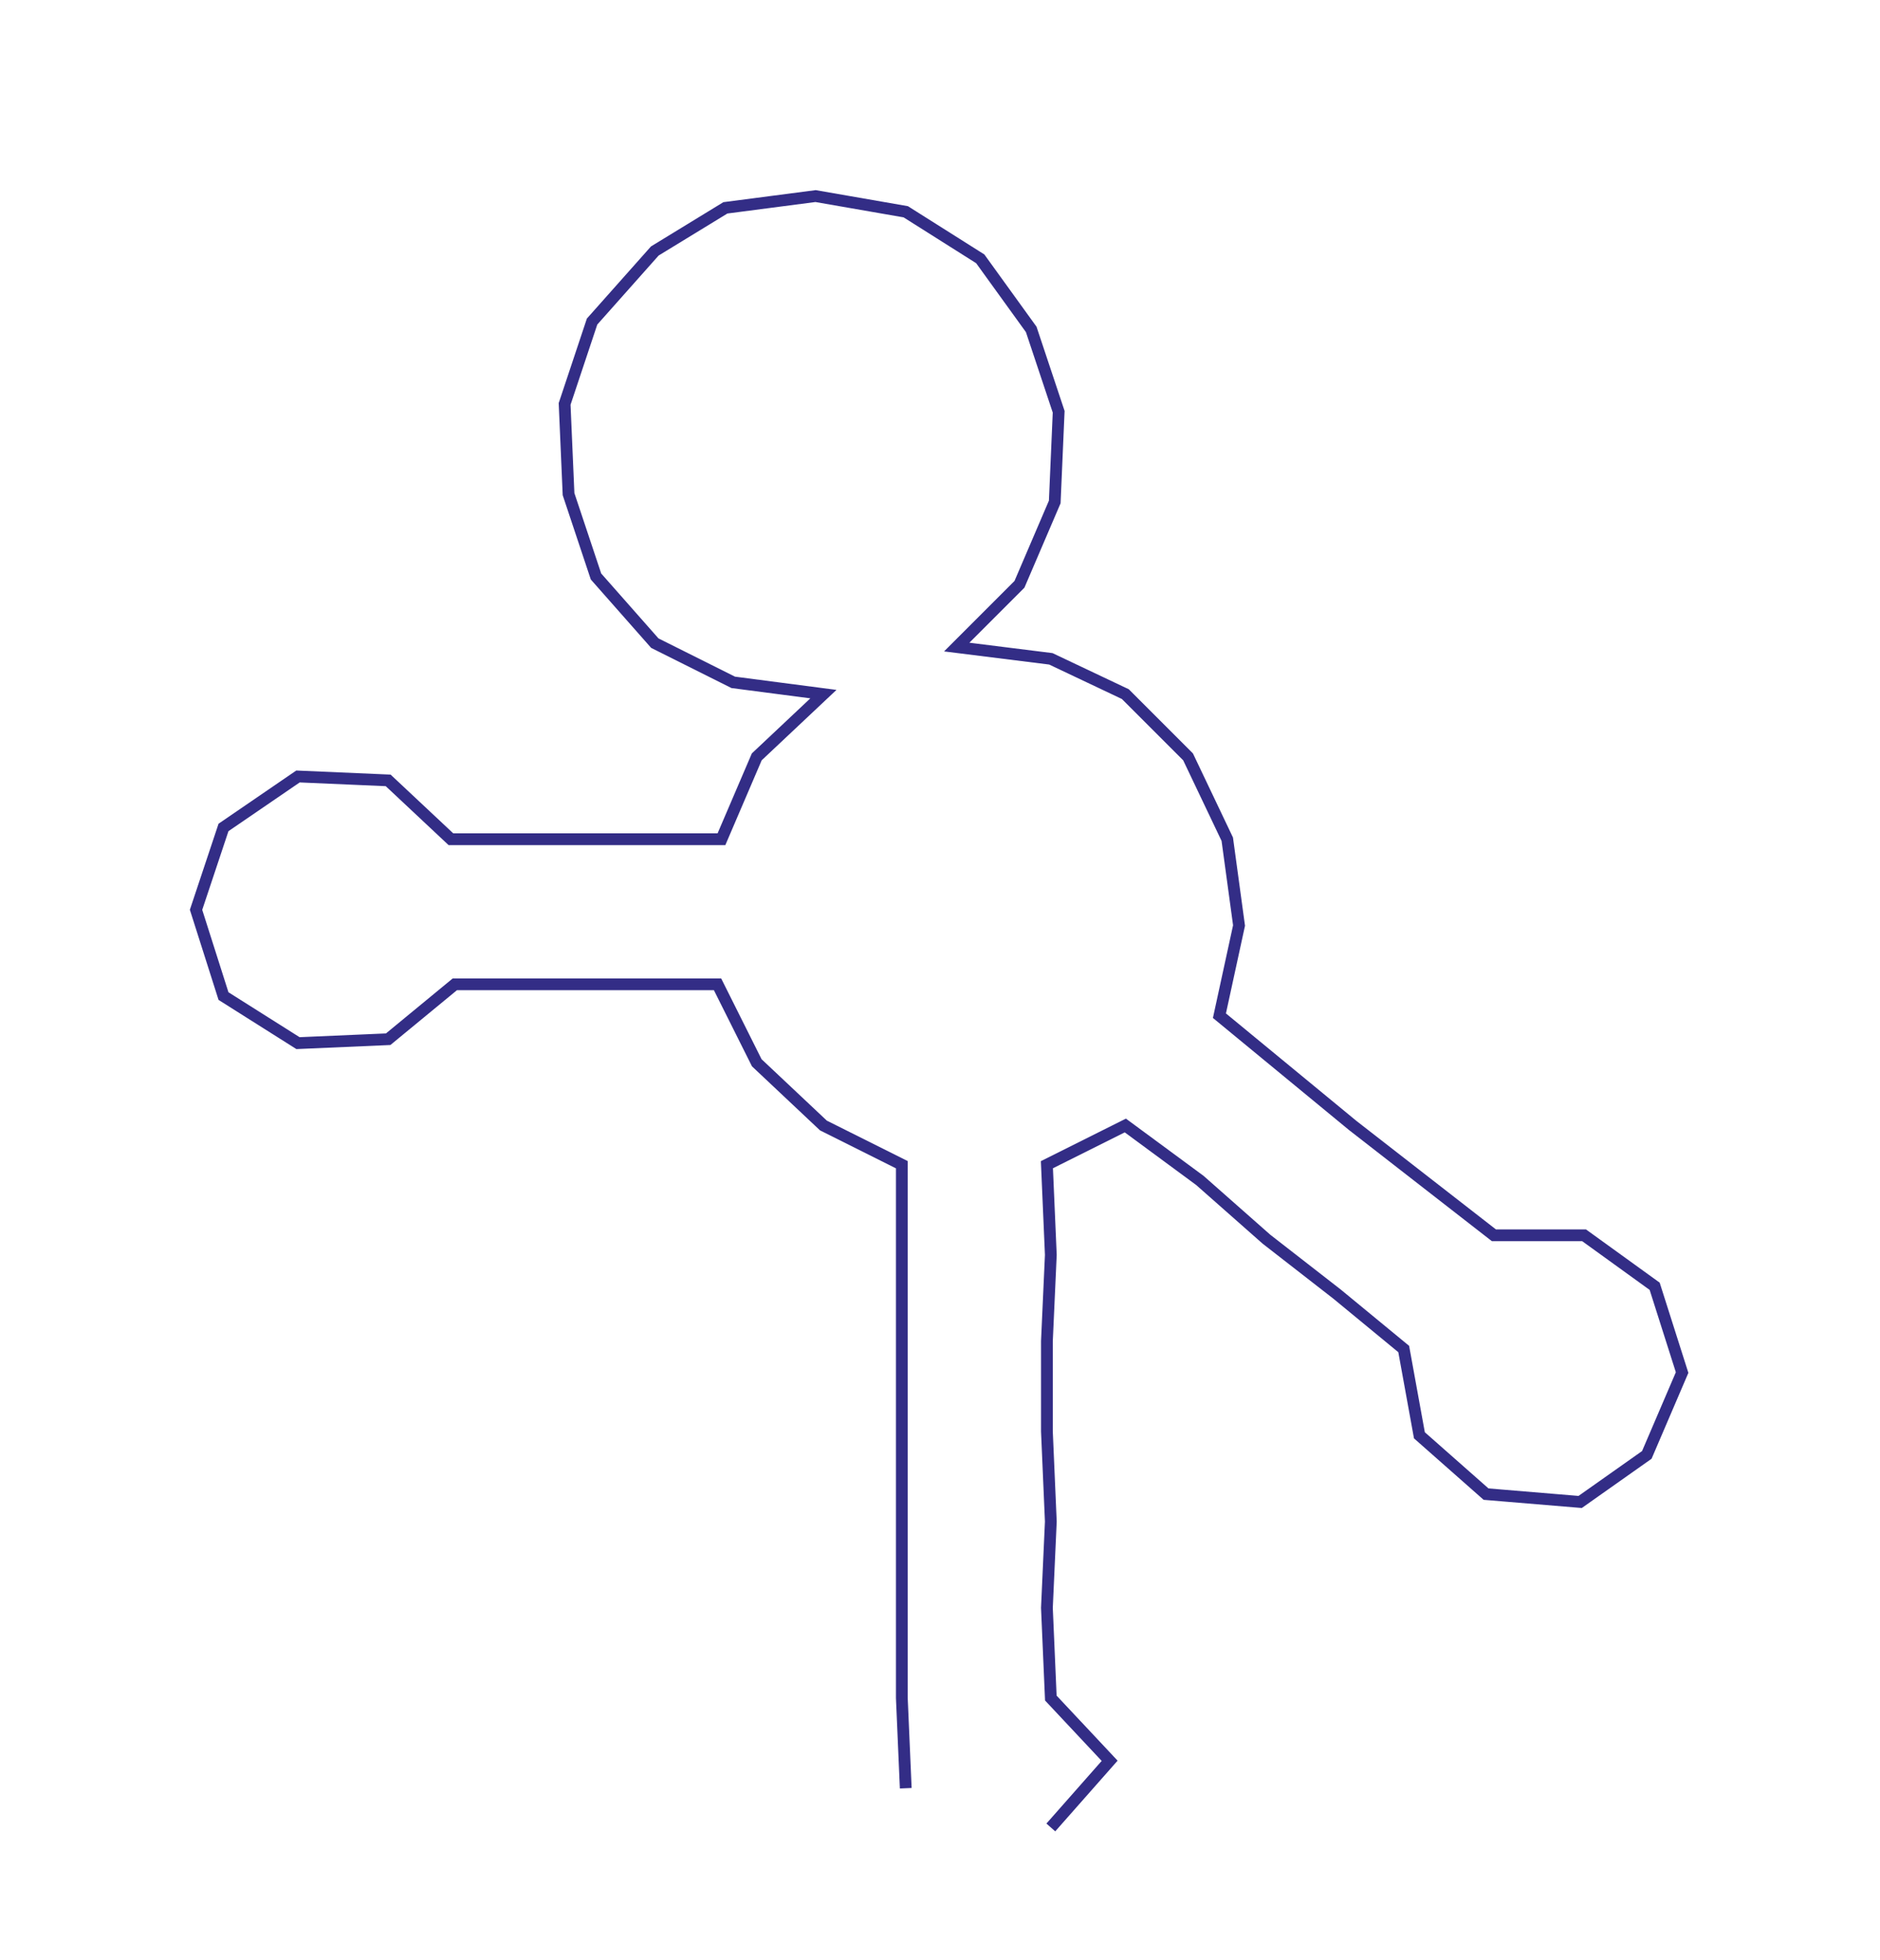<ns0:svg xmlns:ns0="http://www.w3.org/2000/svg" width="287.77px" height="300px" viewBox="0 0 479.47 499.847"><ns0:path style="stroke:#332d86;stroke-width:3px;fill:none;" d="M231 456 L231 456 L230 433 L230 410 L230 388 L230 365 L230 342 L230 320 L230 297 L210 287 L193 271 L183 251 L161 251 L139 251 L116 251 L99 265 L76 266 L57 254 L50 232 L57 211 L76 198 L99 199 L115 214 L139 214 L161 214 L184 214 L193 193 L210 177 L187 174 L167 164 L152 147 L145 126 L144 103 L151 82 L167 64 L185 53 L208 50 L231 54 L250 66 L263 84 L270 105 L269 128 L260 149 L244 165 L268 168 L287 177 L303 193 L313 214 L316 236 L311 259 L328 273 L345 287 L363 301 L381 315 L404 315 L422 328 L429 350 L420 371 L403 383 L379 381 L362 366 L358 344 L341 330 L323 316 L306 301 L287 287 L267 297 L268 320 L267 342 L267 365 L268 388 L267 410 L268 433 L283 449 L268 466" /></ns0:svg>